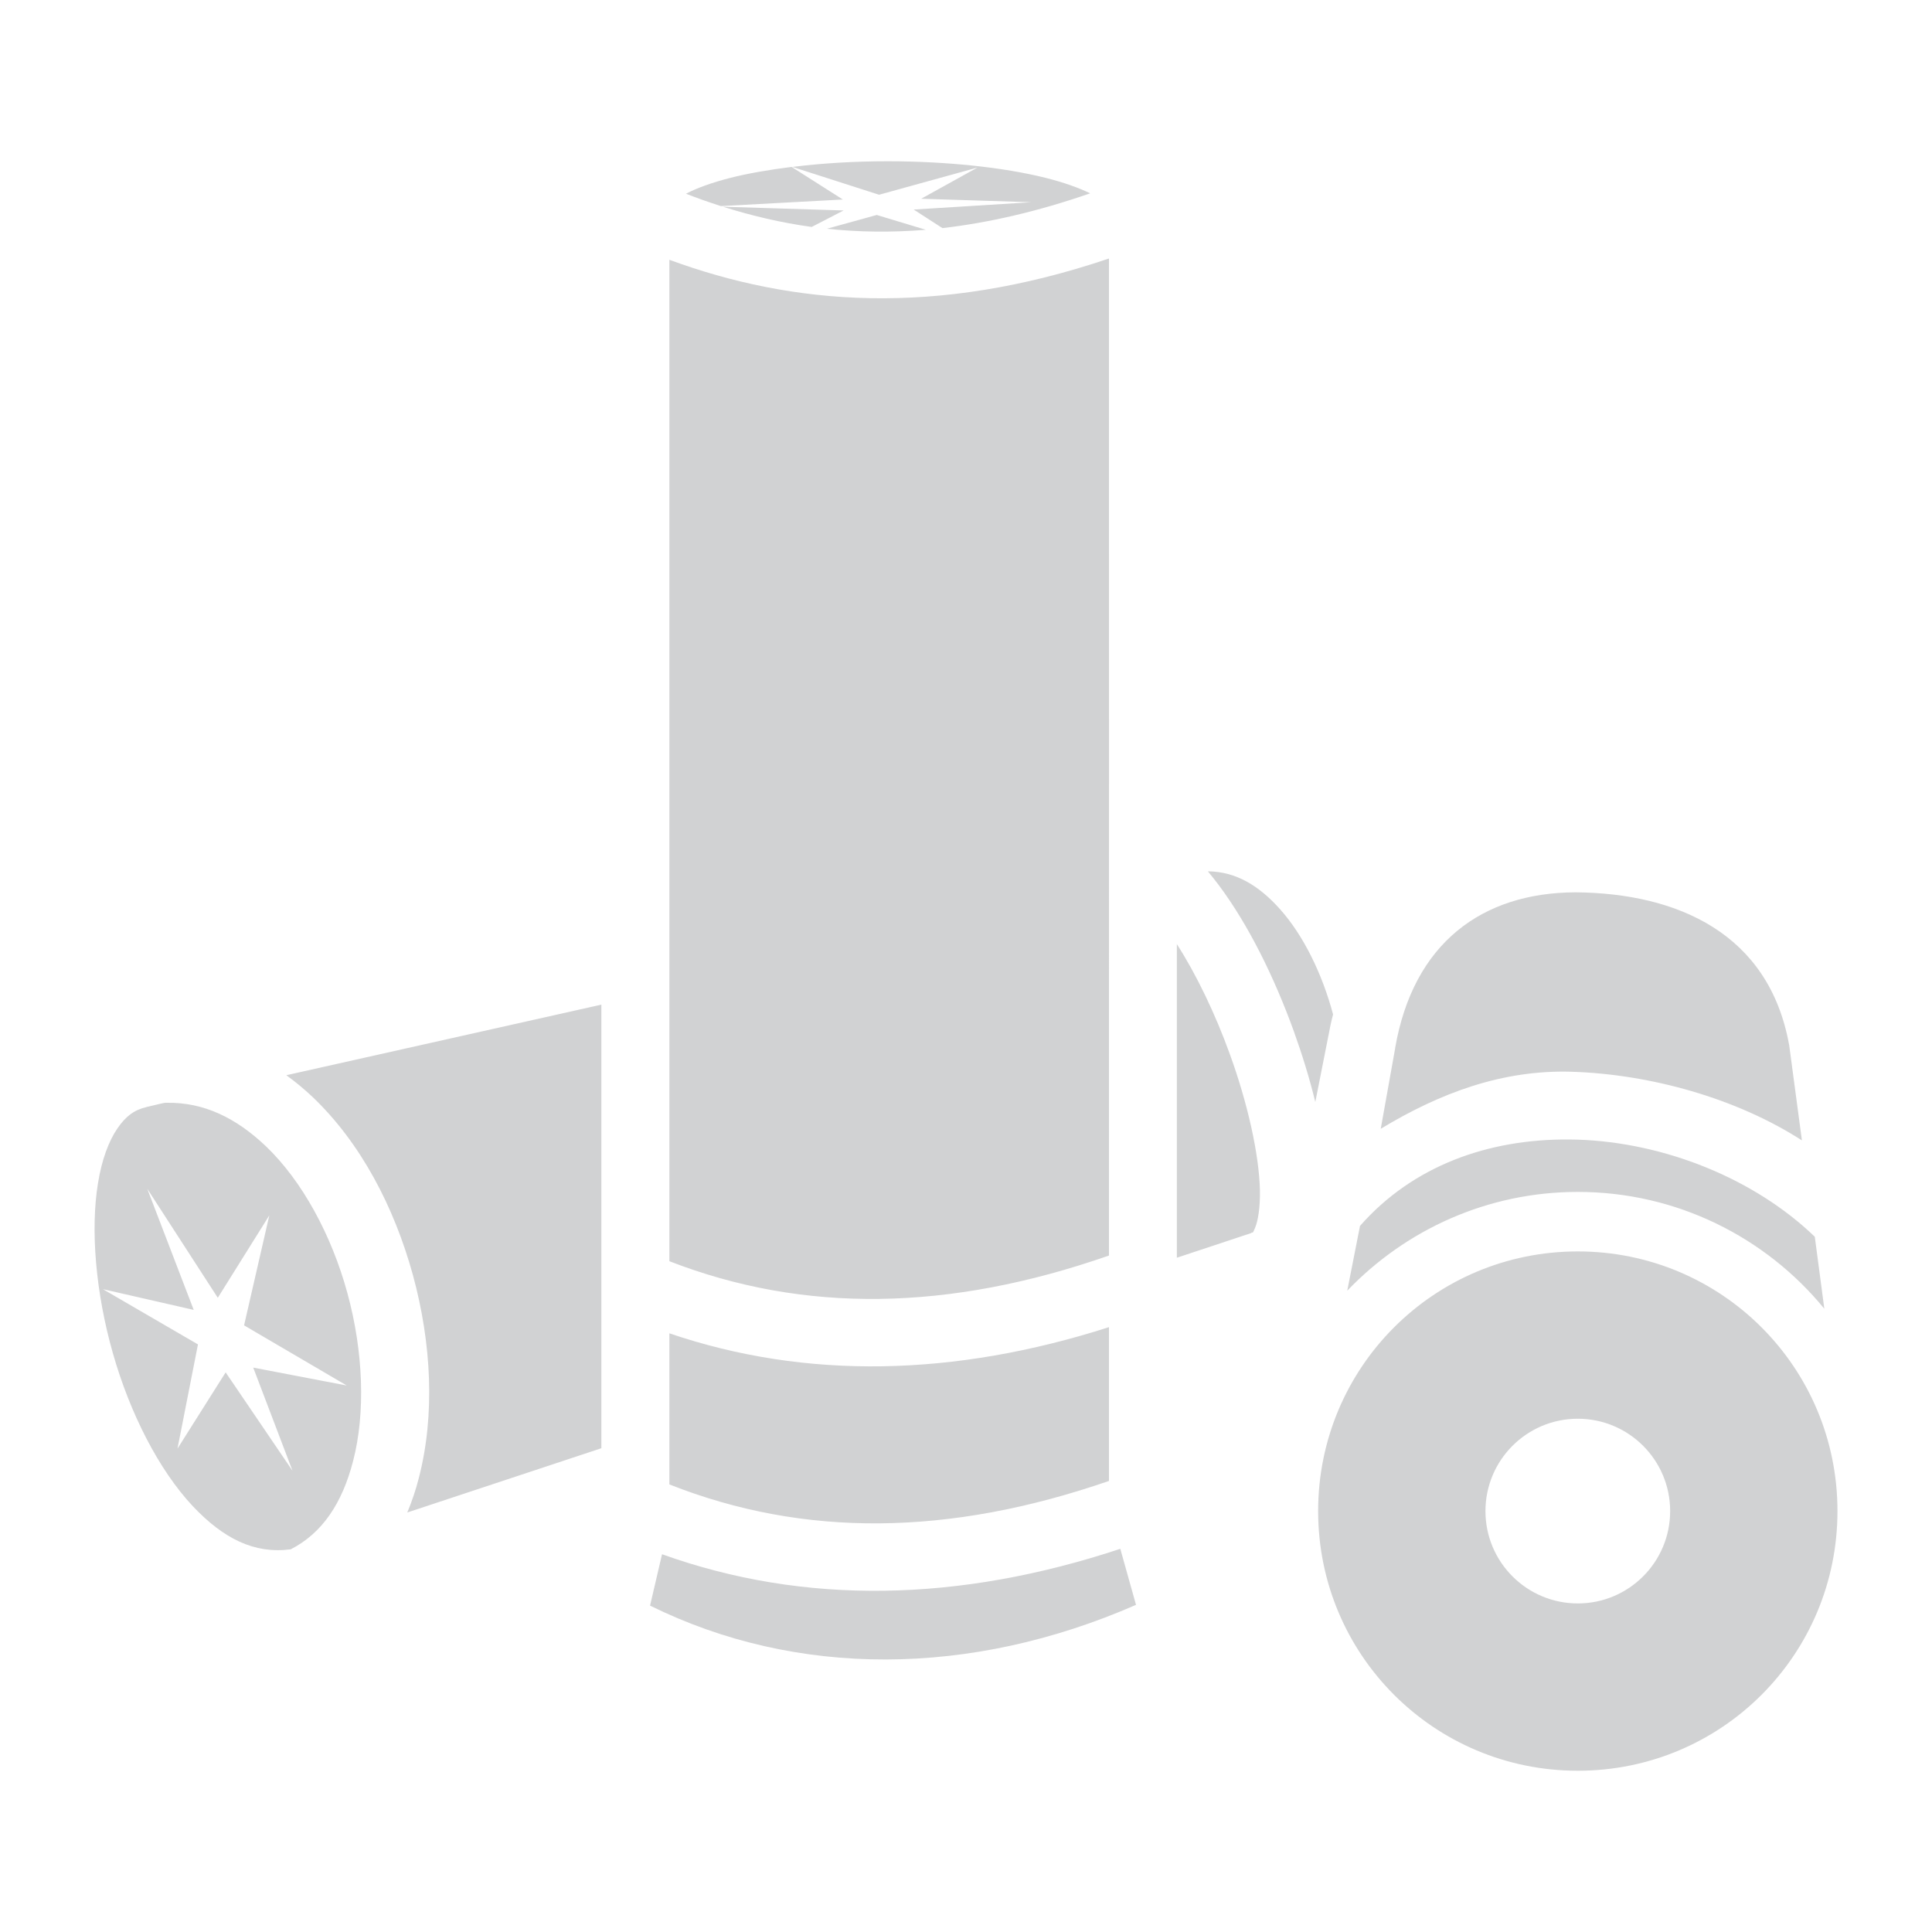 <svg width="15" height="15" viewBox="0 0 15 15" fill="none" xmlns="http://www.w3.org/2000/svg">
<path d="M6.891 1.252C6.637 1.252 6.384 1.267 6.152 1.296L6.825 1.512L7.589 1.301L7.152 1.543L8.007 1.57L7.094 1.627L7.317 1.771C7.672 1.73 8.052 1.644 8.464 1.501C8.378 1.459 8.261 1.417 8.123 1.382C7.79 1.298 7.339 1.252 6.891 1.252L6.891 1.252ZM6.146 1.296C5.971 1.318 5.807 1.346 5.666 1.382C5.526 1.418 5.408 1.461 5.326 1.504C5.415 1.539 5.506 1.571 5.597 1.6L6.544 1.549L6.146 1.296ZM5.613 1.605C5.835 1.675 6.063 1.729 6.302 1.762L6.55 1.634L5.613 1.605ZM6.807 1.669L6.42 1.776C6.664 1.802 6.919 1.806 7.188 1.784L6.807 1.669ZM8.61 2.007C7.26 2.464 6.152 2.368 5.197 2.017V9.792C6.242 10.198 7.369 10.181 8.61 9.748C8.611 7.171 8.61 4.456 8.61 2.007V2.007ZM9.384 6.765C9.382 6.765 9.38 6.765 9.378 6.765C9.407 6.8 9.436 6.837 9.464 6.874C9.693 7.181 9.893 7.586 10.045 8.006C10.111 8.19 10.168 8.375 10.212 8.556L10.314 8.04L10.313 8.046C10.323 7.989 10.335 7.932 10.35 7.876C10.265 7.557 10.118 7.261 9.94 7.061C9.771 6.871 9.593 6.769 9.384 6.765L9.384 6.765ZM12.233 6.928C11.506 6.93 10.973 7.323 10.832 8.136L10.832 8.139L10.72 8.764C11.183 8.484 11.666 8.305 12.201 8.321C12.812 8.34 13.481 8.526 13.99 8.854L13.891 8.113L13.89 8.109C13.733 7.249 13.027 6.935 12.234 6.928L12.233 6.928ZM9.137 7.33V9.765L9.716 9.573L9.716 9.57C9.731 9.567 9.724 9.58 9.745 9.531C9.766 9.482 9.785 9.376 9.782 9.238C9.775 8.961 9.687 8.566 9.549 8.186C9.436 7.872 9.288 7.565 9.137 7.33H9.137ZM4.669 7.8C3.883 7.976 3.079 8.156 2.473 8.292C2.37 8.315 2.316 8.327 2.223 8.348C2.294 8.399 2.362 8.456 2.426 8.516C2.801 8.873 3.061 9.372 3.206 9.9C3.35 10.428 3.379 10.987 3.251 11.478C3.228 11.568 3.198 11.657 3.162 11.743L4.669 11.244L4.669 7.8ZM1.293 8.562C1.287 8.562 1.28 8.562 1.274 8.563L1.251 8.568C1.185 8.583 1.124 8.599 1.149 8.592L1.143 8.593L1.138 8.595C1.043 8.617 0.976 8.666 0.911 8.762C0.845 8.858 0.79 9.004 0.761 9.185C0.701 9.546 0.743 10.038 0.876 10.505C1.008 10.971 1.233 11.413 1.497 11.694C1.735 11.946 1.974 12.066 2.257 12.029C2.503 11.903 2.657 11.67 2.741 11.345C2.839 10.971 2.821 10.491 2.697 10.039C2.574 9.588 2.345 9.167 2.063 8.898C1.833 8.68 1.584 8.557 1.293 8.562V8.562ZM12.177 8.847C11.557 8.843 10.971 9.049 10.559 9.518L10.46 10.021C10.912 9.549 11.547 9.254 12.25 9.254C13.02 9.254 13.71 9.607 14.164 10.161L14.09 9.602C13.623 9.152 12.924 8.869 12.244 8.848C12.222 8.848 12.199 8.847 12.177 8.847L12.177 8.847ZM1.143 9.229L1.691 10.076L2.091 9.436L1.895 10.29L2.692 10.757L1.966 10.618L2.271 11.419L1.752 10.655L1.378 11.247L1.537 10.438L0.799 10.009L1.504 10.17L1.143 9.229ZM12.25 9.716C11.134 9.716 10.234 10.616 10.234 11.732C10.234 12.848 11.134 13.748 12.25 13.748C13.366 13.748 14.266 12.848 14.266 11.732C14.266 10.616 13.366 9.716 12.25 9.716V9.716ZM8.61 10.304C7.411 10.688 6.262 10.714 5.197 10.352V11.525C6.242 11.938 7.368 11.927 8.61 11.498V10.304ZM12.25 11.015C12.646 11.015 12.967 11.336 12.967 11.732C12.967 12.128 12.646 12.449 12.25 12.449C11.854 12.449 11.533 12.128 11.533 11.732C11.533 11.336 11.854 11.015 12.25 11.015V11.015ZM8.698 12.025C7.445 12.44 6.247 12.464 5.14 12.067L5.047 12.466C6.186 13.028 7.537 13.021 8.82 12.46L8.698 12.025Z" fill="#8C8E92" fill-opacity="0.4"/>
</svg>
